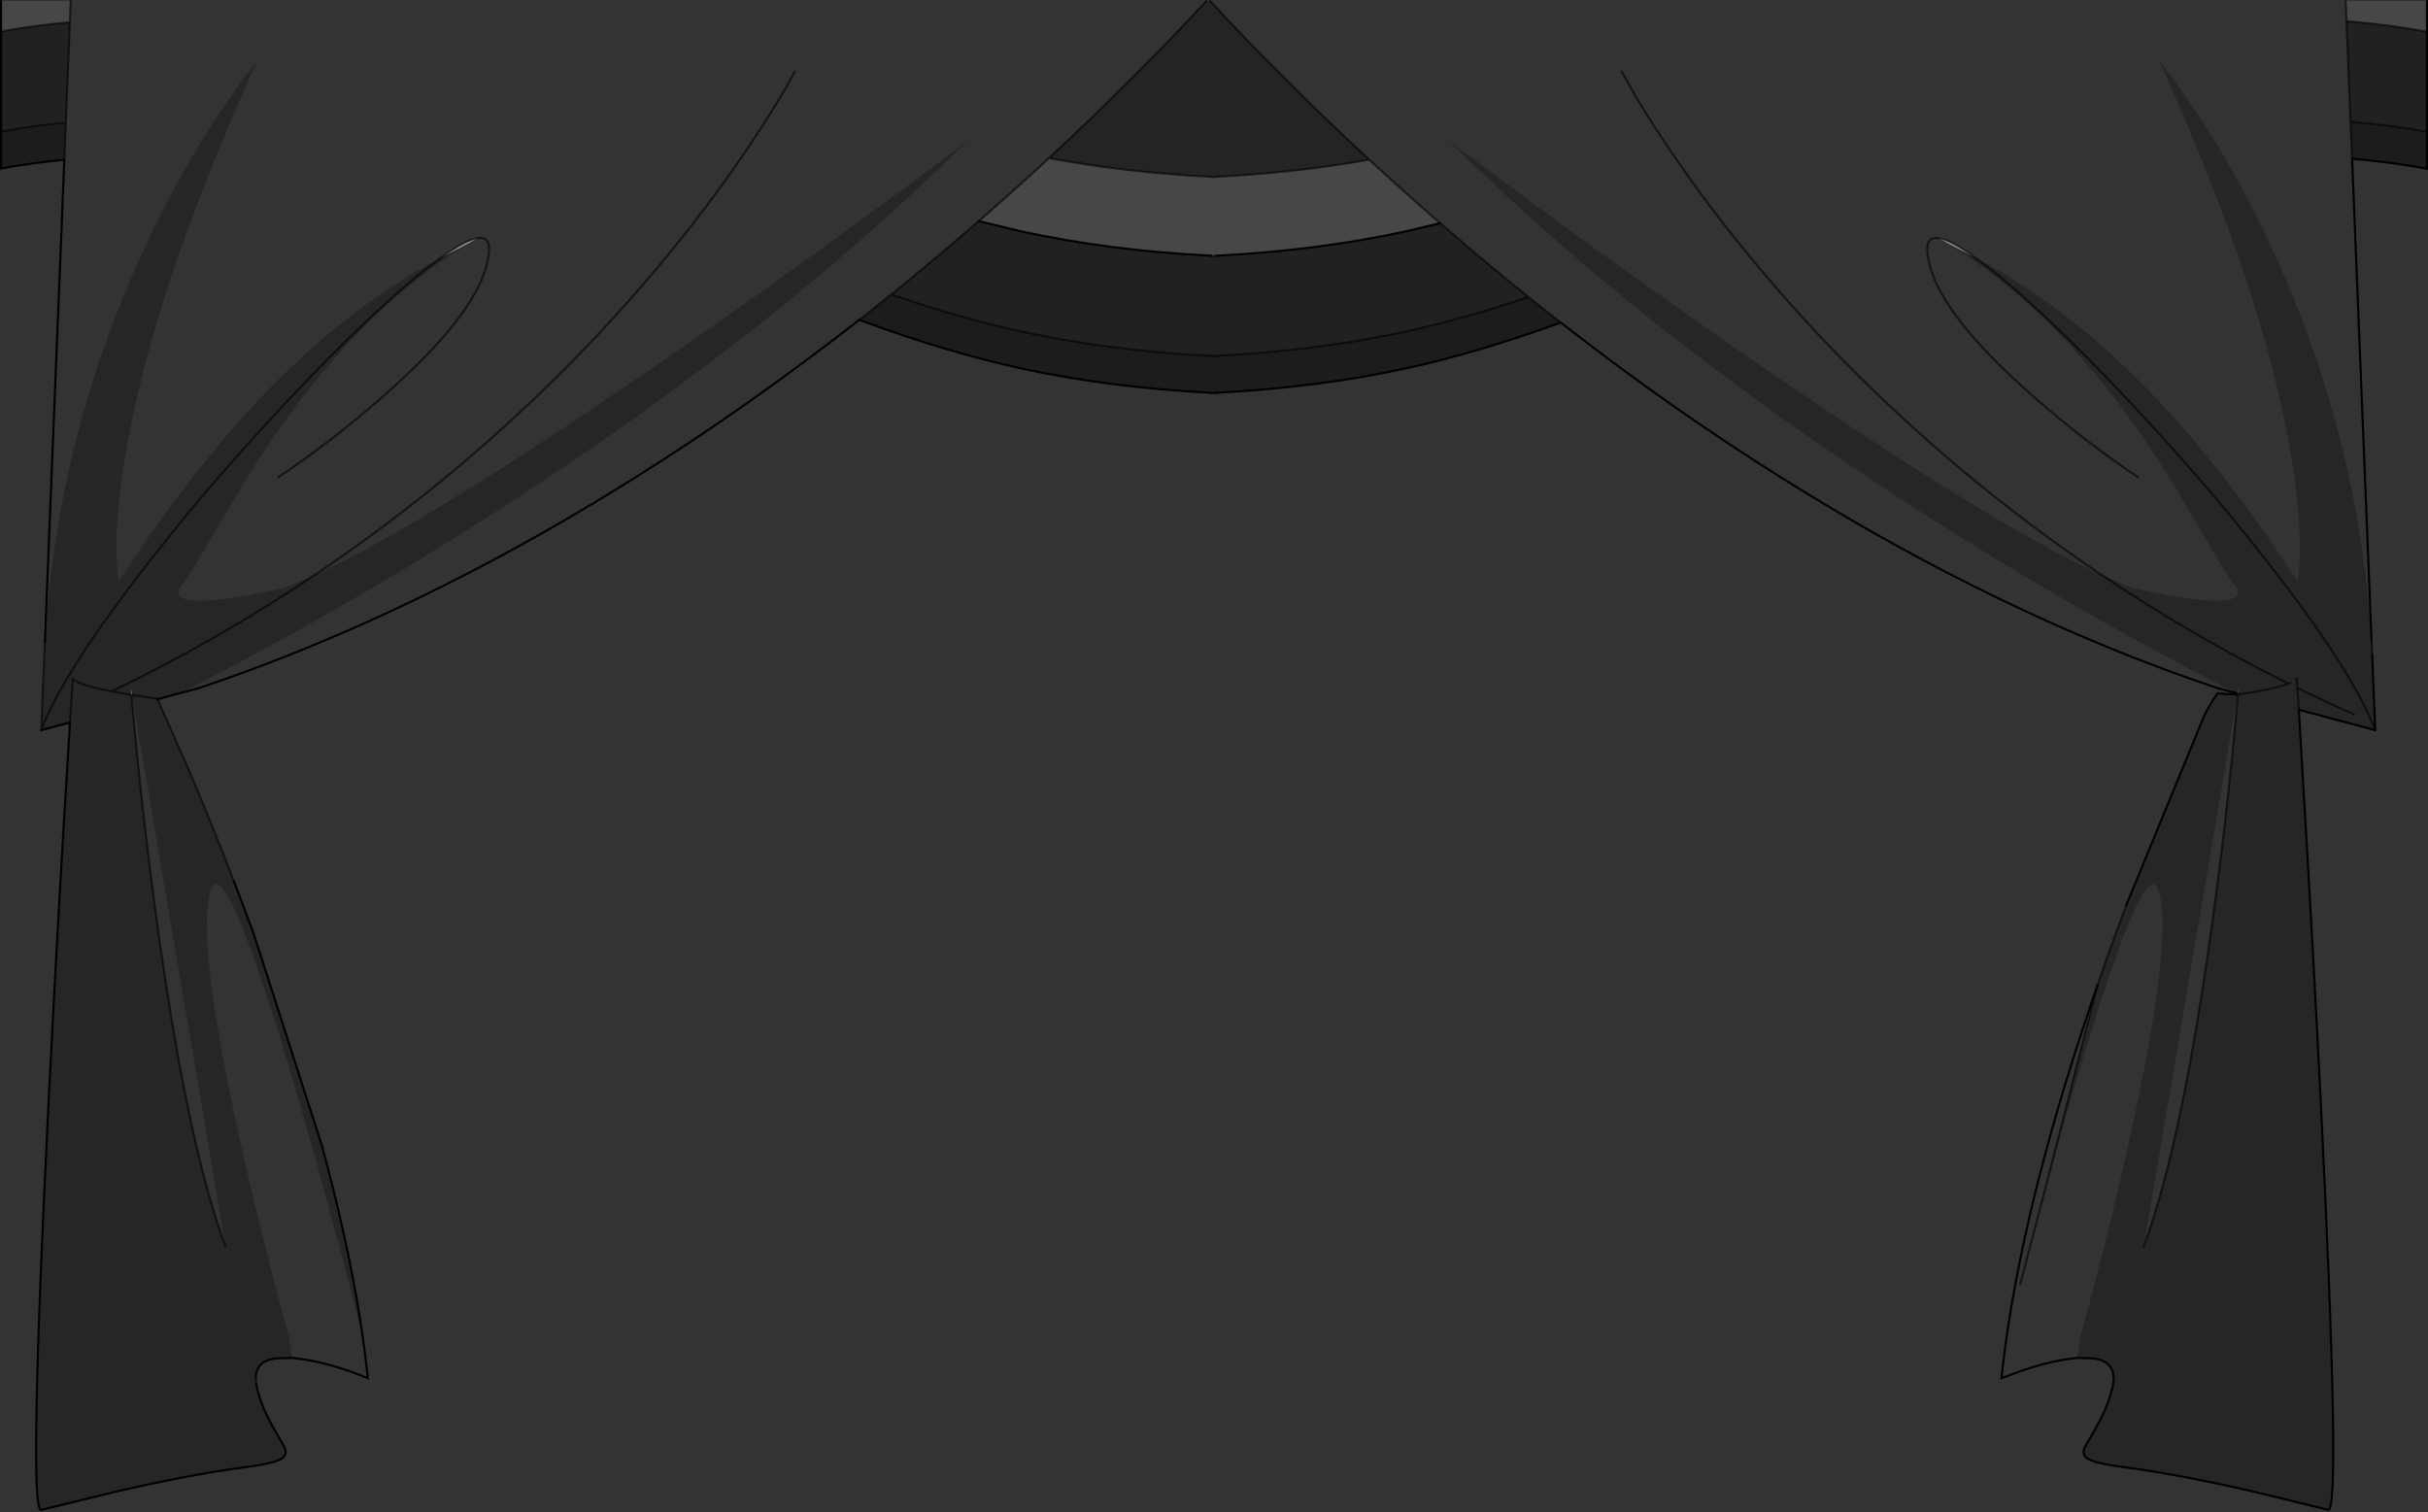 <?xml version="1.0" encoding="UTF-8" standalone="no"?>
<svg xmlns:xlink="http://www.w3.org/1999/xlink" height="719.35px" width="1154.95px" xmlns="http://www.w3.org/2000/svg">
  <rect width="100%" height="100%" fill="#333333" stroke="none"/>
  <g transform="matrix(1.0, 0.0, 0.0, 1.0, 577.45, 359.4)">
    <path d="M422.05 -86.0 Q402.25 -99.3 383.25 -113.85 324.2 -158.95 275.15 -213.75 240.1 -252.9 213.55 -293.05 205.2 -305.6 198.8 -316.7 L194.0 -325.3 198.8 -316.7 Q205.2 -305.6 213.55 -293.05 240.1 -252.9 275.15 -213.75 324.2 -158.95 383.25 -113.85 402.25 -99.3 422.05 -86.0 364.65 -112.35 241.3 -198.45 197.25 -229.2 149.85 -264.05 L111.3 -292.75 Q196.95 -208.2 313.05 -131.0 396.0 -75.8 486.0 -29.75 L477.2 -32.1 Q374.65 -66.55 271.5 -131.15 217.5 -164.95 164.95 -205.95 157.25 -211.95 149.6 -218.1 129.55 -234.2 109.75 -251.35 L107.65 -253.2 Q90.4 -268.15 73.85 -283.45 37.2 -317.3 3.9 -352.75 L-1.85 -358.9 538.35 -358.9 538.75 -349.3 540.65 -301.5 541.4 -283.9 550.65 -54.6 Q544.15 -158.8 497.55 -253.25 482.3 -284.15 464.45 -310.35 458.85 -318.55 453.7 -325.2 L449.65 -330.3 Q500.15 -219.1 512.85 -139.85 516.8 -115.05 516.5 -96.5 516.35 -87.2 515.4 -82.85 464.65 -161.45 410.3 -205.05 391.25 -220.4 370.2 -232.5 L362.05 -236.85 Q350.25 -245.35 344.6 -246.1 L343.1 -246.85 344.4 -246.15 Q397.25 -215.75 440.65 -153.15 453.35 -134.9 468.65 -108.35 481.7 -85.75 484.75 -82.2 494.15 -71.25 466.55 -74.35 457.95 -75.35 446.65 -77.6 L437.1 -79.7 Q430.25 -82.25 422.05 -86.0 M439.6 -132.35 Q415.15 -148.65 390.4 -170.25 340.9 -213.45 339.35 -240.1 338.95 -246.75 344.4 -246.15 338.95 -246.75 339.35 -240.1 340.9 -213.45 390.4 -170.25 415.15 -148.65 439.6 -132.35 M-153.5 -219.3 Q-161.1 -213.2 -168.7 -207.25 -222.1 -165.5 -277.0 -131.15 -380.2 -66.55 -482.7 -32.1 L-491.35 -29.75 Q-401.4 -75.8 -318.5 -131.0 -202.4 -208.2 -116.75 -292.75 -176.25 -247.65 -246.75 -198.45 -370.1 -112.4 -427.5 -86.0 -435.75 -82.25 -442.6 -79.7 -458.25 -75.95 -472.05 -74.35 -499.6 -71.25 -490.2 -82.2 -487.15 -85.75 -474.1 -108.35 -458.8 -134.9 -446.1 -153.15 -402.75 -215.75 -349.9 -246.15 L-349.8 -246.2 -349.95 -246.15 Q-355.65 -245.4 -367.7 -236.75 L-375.7 -232.5 Q-396.7 -220.4 -415.8 -205.05 -470.1 -161.45 -520.9 -82.85 -521.85 -87.2 -522.0 -96.5 -522.3 -115.1 -518.3 -139.85 -505.65 -219.1 -455.1 -330.3 -460.95 -323.4 -469.9 -310.35 -487.75 -284.2 -503.05 -253.25 -549.75 -158.65 -556.1 -54.25 L-546.85 -283.4 -546.15 -301.05 -544.2 -348.8 -543.8 -358.9 -3.6 -358.9 -9.35 -352.75 Q-42.3 -317.7 -78.45 -284.2 -94.85 -269.05 -111.9 -254.2 L-115.2 -251.35 Q-134.25 -234.85 -153.5 -219.3 M-404.95 276.3 Q-403.5 286.5 -402.45 296.25 -417.5 290.0 -431.6 287.5 L-438.5 286.6 -440.05 276.2 Q-451.95 233.6 -462.6 185.95 -483.95 90.7 -477.65 65.65 -472.0 43.05 -442.5 140.05 -425.4 196.3 -404.95 276.3 M410.65 286.6 L403.75 287.5 Q394.9 289.05 383.9 292.8 L374.6 296.25 Q375.65 286.5 377.1 276.3 387.55 203.9 420.25 109.4 L395.55 205.75 Q405.65 169.65 414.65 140.05 444.15 43.05 449.8 65.65 456.05 90.7 434.75 185.95 424.1 233.6 412.2 276.2 L410.65 286.6 M487.1 -28.95 L484.6 -1.85 Q480.8 35.45 476.1 70.7 461.05 183.45 442.25 233.6 L486.9 -28.95 487.1 -28.95 M383.5 251.55 L395.55 205.75 383.5 251.55 M-445.1 -132.35 Q-420.65 -148.65 -395.9 -170.25 -346.4 -213.45 -344.85 -240.1 -344.45 -246.8 -349.9 -246.15 -344.45 -246.8 -344.85 -240.1 -346.4 -213.45 -395.9 -170.25 -420.65 -148.65 -445.1 -132.35 M-199.45 -325.3 Q-205.7 -313.1 -219.0 -293.05 -245.55 -252.9 -280.6 -213.75 -329.65 -158.95 -388.7 -113.85 -407.7 -99.35 -427.5 -86.0 -407.7 -99.35 -388.7 -113.85 -329.65 -158.95 -280.6 -213.75 -245.55 -252.9 -219.0 -293.05 -205.7 -313.1 -199.45 -325.3 M-514.95 -28.8 L-514.65 -28.75 -470.15 233.6 Q-488.95 183.45 -503.95 70.7 -508.65 35.4 -512.45 -1.85 L-514.95 -28.8" fill="#ffffff" fill-opacity="0.0" fill-rule="evenodd" stroke="none"/>
    <path d="M164.95 -205.95 L164.5 -205.8 Q125.6 -191.65 91.35 -184.15 49.4 -175.05 1.05 -172.55 L1.05 -172.4 -0.2 -172.5 -1.45 -172.4 -1.45 -172.55 Q-49.8 -175.05 -91.75 -184.15 -126.0 -191.65 -164.85 -205.8 L-168.7 -207.25 Q-161.1 -213.2 -153.5 -219.3 -120.95 -208.1 -91.75 -201.7 -49.8 -192.6 -1.45 -190.1 L-1.45 -189.95 -0.2 -190.05 1.05 -189.95 1.05 -190.1 Q49.4 -192.6 91.35 -201.7 118.95 -207.75 149.6 -218.1 157.25 -211.95 164.95 -205.95 M-546.85 -283.4 Q-563.3 -281.8 -576.95 -279.25 L-576.95 -296.8 Q-563.0 -299.4 -546.15 -301.05 L-546.85 -283.4 M577.0 -296.7 L577.0 -279.15 Q561.1 -282.15 541.4 -283.9 L540.65 -301.5 Q560.8 -299.75 577.0 -296.7" fill="#000000" fill-opacity="0.447" fill-rule="evenodd" stroke="none"/>
    <path d="M-3.6 -358.9 L-1.85 -358.9 3.9 -352.75 Q37.2 -317.3 73.85 -283.45 39.45 -277.3 1.05 -275.3 L1.05 -275.2 -1.45 -275.2 -1.45 -275.3 Q-42.25 -277.4 -78.45 -284.2 -42.3 -317.7 -9.35 -352.75 L-3.6 -358.9" fill="#000000" fill-opacity="0.298" fill-rule="evenodd" stroke="none"/>
    <path d="M-576.95 -344.4 L-576.95 -358.9 -543.8 -358.9 -544.2 -348.8 Q-562.2 -347.15 -576.95 -344.4 M538.35 -358.9 L577.0 -358.9 577.0 -344.3 Q560.0 -347.5 538.75 -349.3 L538.35 -358.9 M-78.45 -284.2 Q-42.25 -277.4 -1.45 -275.3 L-1.45 -275.2 1.05 -275.2 1.05 -275.3 Q39.45 -277.3 73.85 -283.45 90.4 -268.15 107.65 -253.2 L91.35 -249.35 Q49.4 -240.2 1.05 -237.75 L1.05 -237.6 -1.45 -237.6 -1.45 -237.75 Q-49.8 -240.2 -91.75 -249.35 L-111.9 -254.2 Q-94.85 -269.05 -78.45 -284.2" fill="#ffffff" fill-opacity="0.098" fill-rule="evenodd" stroke="none"/>
    <path d="M149.6 -218.1 Q118.95 -207.75 91.35 -201.7 49.4 -192.6 1.05 -190.1 L1.05 -189.95 -0.2 -190.05 -1.45 -189.95 -1.45 -190.1 Q-49.8 -192.6 -91.75 -201.7 -120.95 -208.1 -153.5 -219.3 -134.25 -234.85 -115.2 -251.35 L-111.9 -254.2 -91.75 -249.35 Q-49.8 -240.2 -1.45 -237.75 L-1.45 -237.6 1.05 -237.6 1.05 -237.75 Q49.4 -240.2 91.35 -249.35 L107.65 -253.2 109.75 -251.35 Q129.55 -234.2 149.6 -218.1 M-576.95 -296.8 L-576.95 -344.4 Q-562.2 -347.15 -544.2 -348.8 L-546.15 -301.05 Q-563.0 -299.4 -576.95 -296.8 M577.0 -344.3 L577.0 -296.7 Q560.8 -299.75 540.65 -301.5 L538.75 -349.3 Q560.0 -347.5 577.0 -344.3" fill="#000000" fill-opacity="0.349" fill-rule="evenodd" stroke="none"/>
    <path d="M422.05 -86.0 Q430.25 -82.25 437.1 -79.7 L446.65 -77.6 Q457.95 -75.35 466.55 -74.35 494.15 -71.25 484.75 -82.2 481.7 -85.75 468.65 -108.35 453.35 -134.9 440.65 -153.15 397.25 -215.75 344.4 -246.15 L344.6 -246.1 362.05 -236.85 370.2 -232.5 Q391.25 -220.4 410.3 -205.05 464.65 -161.45 515.4 -82.85 516.35 -87.2 516.5 -96.5 516.8 -115.05 512.85 -139.85 500.15 -219.1 449.65 -330.3 L453.7 -325.2 Q458.85 -318.55 464.45 -310.35 482.3 -284.15 497.55 -253.25 544.15 -158.8 550.65 -54.6 L550.95 -47.9 552.4 -12.05 516.05 -21.75 518.7 23.0 Q523.0 95.3 526.25 159.95 536.3 360.45 530.0 358.9 501.95 351.9 492.7 349.8 458.5 342.0 434.75 338.85 420.75 337.0 416.65 335.1 412.65 333.25 414.05 329.45 L419.95 319.1 Q425.0 310.3 427.25 301.25 430.45 288.65 418.75 286.85 L410.65 286.6 412.2 276.2 Q424.1 233.6 434.75 185.95 456.05 90.7 449.8 65.65 444.15 43.05 414.65 140.05 405.65 169.65 395.55 205.75 L420.25 109.4 Q425.05 95.45 430.35 81.05 L433.5 72.65 433.55 72.45 433.7 72.1 433.75 72.0 434.0 71.2 434.15 70.8 471.05 -18.9 Q472.6 -22.2 475.1 -26.2 L477.35 -29.55 486.9 -28.95 442.25 233.6 Q461.05 183.45 476.1 70.7 480.8 35.45 484.6 -1.85 L487.1 -28.95 488.25 -29.15 495.2 -30.25 495.75 -30.35 Q505.65 -32.25 510.45 -33.95 L510.55 -34.0 510.7 -34.05 510.8 -34.1 510.7 -34.05 510.55 -34.0 510.45 -33.95 Q505.65 -32.25 495.75 -30.35 L495.2 -30.25 488.25 -29.15 487.15 -29.45 487.4 -32.1 487.0 -29.5 486.0 -29.75 Q396.0 -75.8 313.05 -131.0 196.95 -208.2 111.3 -292.75 L149.85 -264.05 Q197.25 -229.2 241.3 -198.45 364.65 -112.35 422.05 -86.0 464.8 -57.25 511.1 -34.2 464.8 -57.25 422.05 -86.0 M-491.35 -29.75 L-491.45 -29.75 -502.55 -26.75 -491.05 -0.9 -489.15 3.4 -487.9 6.3 -466.1 60.0 -465.95 60.4 -461.4 72.45 -458.2 81.05 -457.85 81.9 -457.55 82.75 -456.75 84.9 -424.35 185.5 -424.3 185.7 Q-412.5 229.05 -406.4 266.7 L-406.3 267.35 -404.95 276.3 Q-425.4 196.3 -442.5 140.05 -472.0 43.05 -477.65 65.65 -483.95 90.7 -462.6 185.95 -451.95 233.6 -440.05 276.2 L-438.5 286.6 -446.6 286.85 Q-455.3 288.15 -455.75 295.5 L-455.6 298.5 -455.6 298.6 -455.5 299.2 -455.15 301.05 -455.1 301.25 Q-452.85 310.3 -447.8 319.1 L-441.95 329.45 Q-440.5 333.25 -444.5 335.1 -448.6 337.0 -462.6 338.85 -486.4 342.0 -520.55 349.8 L-557.85 358.9 Q-564.15 360.45 -554.1 159.95 -549.6 71.05 -544.15 -15.7 L-557.85 -12.05 -556.1 -54.25 Q-549.75 -158.65 -503.05 -253.25 -487.75 -284.2 -469.9 -310.35 -460.95 -323.4 -455.1 -330.3 -505.65 -219.1 -518.3 -139.85 -522.3 -115.1 -522.0 -96.5 -521.85 -87.2 -520.9 -82.85 -470.1 -161.45 -415.8 -205.05 -396.7 -220.4 -375.7 -232.5 L-367.7 -236.75 -373.2 -232.65 Q-399.95 -211.95 -440.1 -169.3 -480.65 -126.2 -512.6 -84.3 -548.05 -37.85 -557.85 -12.05 -548.05 -37.85 -512.6 -84.3 -480.65 -126.2 -440.1 -169.3 -399.95 -211.95 -373.2 -232.65 L-367.7 -236.75 -349.95 -246.15 -349.9 -246.15 Q-402.75 -215.75 -446.1 -153.15 -458.8 -134.9 -474.1 -108.35 -487.15 -85.75 -490.2 -82.2 -499.6 -71.25 -472.05 -74.35 -458.25 -75.95 -442.6 -79.7 -435.75 -82.25 -427.5 -86.0 -473.8 -54.9 -524.25 -30.5 -542.8 -34.05 -542.8 -37.1 L-543.8 -21.35 -544.15 -15.7 -543.8 -21.35 -542.8 -37.1 Q-542.8 -34.05 -524.25 -30.5 -473.8 -54.9 -427.5 -86.0 -370.1 -112.4 -246.75 -198.45 -176.25 -247.65 -116.75 -292.75 -202.4 -208.2 -318.5 -131.0 -401.4 -75.8 -491.35 -29.75 M511.15 -34.2 L511.1 -34.2 510.8 -34.1 511.15 -34.2 511.55 -34.4 511.8 -34.5 511.55 -34.4 511.15 -34.2 M514.7 -36.4 L514.95 -37.0 514.95 -37.1 515.35 -32.15 516.05 -21.75 515.35 -32.15 514.95 -37.1 514.95 -37.0 514.7 -36.4 M362.05 -236.85 L367.7 -232.65 Q394.45 -211.95 434.6 -169.3 475.15 -126.2 507.15 -84.3 542.6 -37.85 552.4 -12.05 542.6 -37.85 507.15 -84.3 475.15 -126.2 434.6 -169.3 394.45 -211.95 367.7 -232.65 L362.05 -236.85 M433.5 72.65 L433.7 72.1 433.5 72.65 M542.35 -19.55 Q528.7 -25.6 515.35 -32.15 528.7 -25.6 542.35 -19.55 M-514.95 -28.8 L-522.75 -30.2 -524.25 -30.5 -522.75 -30.2 -514.95 -28.8 -512.45 -1.85 Q-508.65 35.4 -503.95 70.7 -488.95 183.45 -470.15 233.6 L-514.65 -28.75 -502.7 -27.05 -502.55 -26.75 -502.7 -27.05 -514.65 -28.75 -515.25 -32.1 -514.95 -28.8" fill="#000000" fill-opacity="0.247" fill-rule="evenodd" stroke="none"/>
    <path d="M-491.05 -0.9 L-490.25 0.8 -488.35 5.15 -487.9 6.3 -489.15 3.4 -491.05 -0.9 M-446.6 286.85 Q-450.0 287.45 -452.15 288.95 -455.4 291.2 -455.75 295.5 -455.3 288.15 -446.6 286.85 M427.25 301.25 L427.65 293.85 Q426.85 290.75 424.3 288.95 422.15 287.45 418.75 286.85 430.45 288.65 427.25 301.25 M511.1 -34.2 L511.15 -34.2 510.8 -34.1 511.1 -34.2 M344.6 -246.1 L344.4 -246.15 343.1 -246.85 344.6 -246.1 M-349.95 -246.15 L-349.8 -246.2 -349.9 -246.15 -349.95 -246.15" fill="#747474" fill-rule="evenodd" stroke="none"/>
    <path d="M486.9 -28.95 L487.0 -29.5 487.4 -32.1 487.15 -29.45 487.1 -28.95 486.9 -28.95 M344.6 -246.1 Q350.25 -245.35 362.05 -236.85 L344.6 -246.1 M-367.7 -236.75 Q-355.65 -245.4 -349.95 -246.15 L-367.7 -236.75 M-514.95 -28.8 L-515.25 -32.1 -514.65 -28.75 -514.95 -28.8" fill="#acacac" fill-rule="evenodd" stroke="none"/>
    <path d="M194.0 -325.3 L198.8 -316.7 Q205.2 -305.6 213.55 -293.05 240.1 -252.9 275.15 -213.75 324.2 -158.95 383.25 -113.85 402.25 -99.3 422.05 -86.0 464.8 -57.25 511.1 -34.2 L511.15 -34.2 511.55 -34.4 511.8 -34.5 M344.4 -246.15 Q338.95 -246.75 339.35 -240.1 340.9 -213.45 390.4 -170.25 415.15 -148.65 439.6 -132.35 M164.95 -205.95 Q157.25 -211.95 149.6 -218.1 118.95 -207.75 91.35 -201.7 49.4 -192.6 1.05 -190.1 L1.05 -189.95 -0.2 -190.05 -1.45 -189.95 -1.45 -190.1 Q-49.8 -192.6 -91.75 -201.7 -120.95 -208.1 -153.5 -219.3 -161.1 -213.2 -168.7 -207.25 M-491.35 -29.75 L-491.45 -29.75 M-502.55 -26.75 L-491.05 -0.9 -489.15 3.4 -487.9 6.3 Q-476.55 32.9 -466.1 60.0 M-455.75 295.5 L-455.6 298.5 -455.6 298.6 -455.5 299.2 M-557.85 -12.05 L-556.1 -54.25 M550.65 -54.6 L550.95 -47.9 M420.25 109.4 Q425.05 95.45 430.35 81.05 L433.5 72.65 433.7 72.1 433.75 72.0 434.0 71.2 M487.0 -29.5 L486.0 -29.75 M-78.45 -284.2 Q-42.25 -277.4 -1.45 -275.3 L-1.45 -275.2 1.05 -275.2 1.05 -275.3 Q39.45 -277.3 73.85 -283.45 37.2 -317.3 3.9 -352.75 L-1.85 -358.9 M-1.45 -237.75 L-1.45 -237.6 1.05 -237.6 1.05 -237.75 M107.65 -253.2 Q90.4 -268.15 73.85 -283.45 M149.6 -218.1 Q129.55 -234.2 109.75 -251.35 L107.65 -253.2 M538.35 -358.9 L538.75 -349.3 Q560.0 -347.5 577.0 -344.3 M540.65 -301.5 L538.75 -349.3 M540.65 -301.5 L541.4 -283.9 M577.0 -296.7 Q560.8 -299.75 540.65 -301.5 M344.6 -246.1 L344.4 -246.15 M344.6 -246.1 Q350.25 -245.35 362.05 -236.85 L367.7 -232.65 Q394.45 -211.95 434.6 -169.3 475.15 -126.2 507.15 -84.3 542.6 -37.85 552.4 -12.05 M516.05 -21.75 L515.35 -32.15 514.95 -37.1 514.95 -37.0 514.7 -36.4 M511.15 -34.2 L510.8 -34.1 510.7 -34.05 510.55 -34.0 510.45 -33.95 Q505.65 -32.25 495.75 -30.35 L495.2 -30.25 488.25 -29.15 487.1 -28.95 484.6 -1.85 Q480.8 35.45 476.1 70.7 461.05 183.45 442.25 233.6 M486.9 -28.95 L487.1 -28.95 487.15 -29.45 488.25 -29.15 M511.1 -34.2 L510.8 -34.1 M515.35 -32.15 Q528.7 -25.6 542.35 -19.55 M395.55 205.75 L383.5 251.55 M420.25 109.4 L395.55 205.75 M-557.85 -12.05 Q-548.05 -37.85 -512.6 -84.3 -480.65 -126.2 -440.1 -169.3 -399.95 -211.95 -373.2 -232.65 L-367.7 -236.75 Q-355.65 -245.4 -349.95 -246.15 L-349.9 -246.15 Q-344.45 -246.8 -344.85 -240.1 -346.4 -213.45 -395.9 -170.25 -420.65 -148.65 -445.1 -132.35 M-427.5 -86.0 Q-407.7 -99.35 -388.7 -113.85 -329.65 -158.95 -280.6 -213.75 -245.55 -252.9 -219.0 -293.05 -205.7 -313.1 -199.45 -325.3 M-544.2 -348.8 L-543.8 -358.9 M-546.15 -301.05 L-544.2 -348.8 Q-562.2 -347.15 -576.95 -344.4 M-546.15 -301.05 Q-563.0 -299.4 -576.95 -296.8 M-546.85 -283.4 L-546.15 -301.05 M-544.15 -15.7 L-543.8 -21.35 -542.8 -37.1 Q-542.8 -34.05 -524.25 -30.5 -473.8 -54.9 -427.5 -86.0 M-514.65 -28.75 L-502.7 -27.05 -502.55 -26.75 M-524.25 -30.5 L-522.75 -30.2 -514.95 -28.8 -512.45 -1.85 Q-508.65 35.4 -503.95 70.7 -488.95 183.45 -470.15 233.6 M-514.65 -28.75 L-514.95 -28.8 M-3.6 -358.9 L-9.35 -352.75 Q-42.3 -317.7 -78.45 -284.2 -94.85 -269.05 -111.9 -254.2 L-115.2 -251.35 Q-134.25 -234.85 -153.5 -219.3" fill="none" stroke="#000000" stroke-linecap="round" stroke-linejoin="miter-clip" stroke-miterlimit="4.0" stroke-opacity="0.6" stroke-width="1.0"/>
    <path d="M-168.7 -207.25 L-164.85 -205.8 Q-126.0 -191.65 -91.75 -184.15 -49.8 -175.05 -1.45 -172.55 L-1.45 -172.4 -0.2 -172.5 1.05 -172.4 1.05 -172.55 Q49.4 -175.05 91.35 -184.15 125.6 -191.65 164.5 -205.8 L164.95 -205.95 Q217.5 -164.95 271.5 -131.15 374.65 -66.55 477.2 -32.1 L486.0 -29.75 M-168.7 -207.25 Q-222.1 -165.5 -277.0 -131.15 -380.2 -66.55 -482.7 -32.1 L-491.35 -29.75 M-491.45 -29.75 L-502.55 -26.75 M-466.1 60.0 L-465.95 60.4 -461.4 72.45 -458.2 81.05 -457.85 81.9 -457.55 82.75 -456.75 84.9 -424.35 185.5 -424.3 185.7 Q-412.5 229.05 -406.4 266.7 L-406.3 267.35 -404.95 276.3 Q-403.5 286.5 -402.45 296.25 -417.5 290.0 -431.6 287.5 L-438.5 286.6 -446.6 286.85 Q-455.3 288.15 -455.75 295.5 M-455.5 299.2 L-455.15 301.05 -455.1 301.25 Q-452.85 310.3 -447.8 319.1 L-441.95 329.45 Q-440.5 333.25 -444.5 335.1 -448.6 337.0 -462.6 338.85 -486.4 342.0 -520.55 349.8 L-557.85 358.9 Q-564.15 360.45 -554.1 159.95 -549.6 71.05 -544.15 -15.7 L-557.85 -12.05 M-556.1 -54.25 L-546.85 -283.4 Q-563.3 -281.8 -576.95 -279.25 L-576.95 -296.8 -576.95 -344.4 -576.95 -358.9 M577.0 -358.9 L577.0 -344.3 577.0 -296.7 577.0 -279.15 Q561.1 -282.15 541.4 -283.9 L550.65 -54.6 M550.95 -47.9 L552.4 -12.05 516.05 -21.75 518.7 23.0 Q523.0 95.3 526.25 159.95 536.3 360.45 530.0 358.9 501.95 351.9 492.7 349.8 458.5 342.0 434.75 338.85 420.75 337.0 416.65 335.1 412.65 333.25 414.05 329.45 L419.95 319.1 Q425.0 310.3 427.25 301.25 430.45 288.65 418.75 286.85 L410.65 286.6 403.75 287.5 Q394.9 289.05 383.9 292.8 L374.6 296.25 Q375.65 286.5 377.1 276.3 387.55 203.9 420.25 109.4 M434.0 71.2 L434.15 70.8 471.05 -18.9 Q472.6 -22.2 475.1 -26.2 L477.35 -29.55 486.9 -28.95 M1.05 -237.75 Q49.4 -240.2 91.35 -249.35 L107.65 -253.2 M-111.9 -254.2 L-91.75 -249.35 Q-49.8 -240.2 -1.45 -237.75" fill="none" stroke="#000000" stroke-linecap="round" stroke-linejoin="miter-clip" stroke-miterlimit="4.0" stroke-width="1.0"/>
  </g>
</svg>
